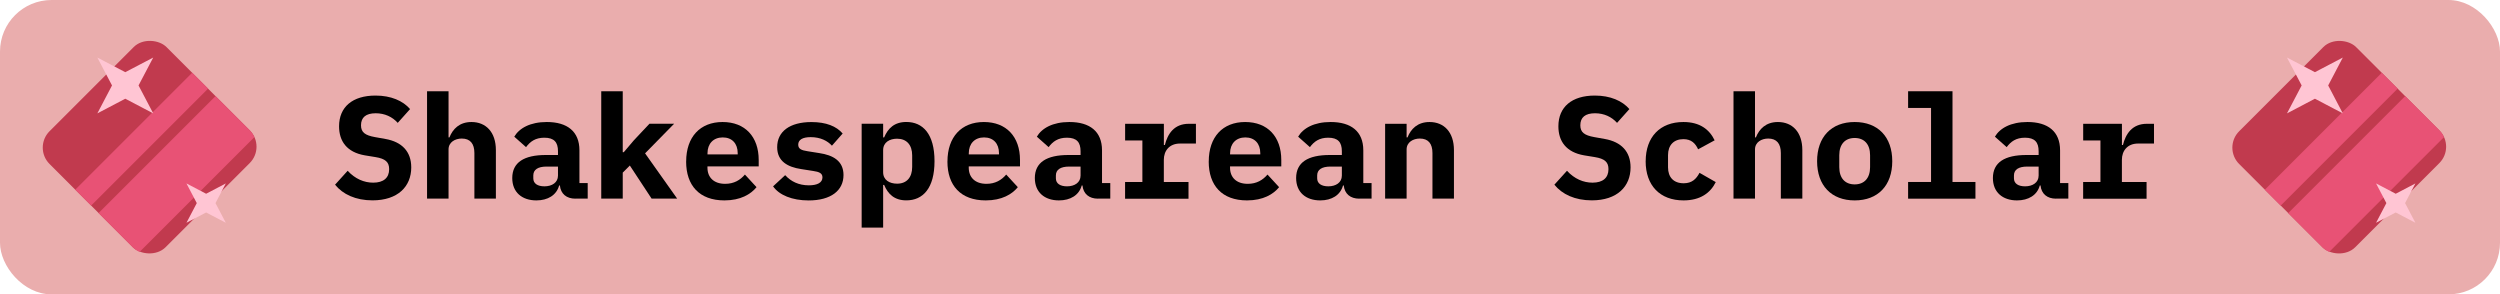 <?xml version="1.0" encoding="UTF-8"?>
<svg id="Layer_2" data-name="Layer 2" xmlns="http://www.w3.org/2000/svg" viewBox="0 0 620 73">
  <defs>
    <style>
      .cls-1 {
        fill: none;
      }

      .cls-2 {
        fill: #ffc5d3;
      }

      .cls-3 {
        fill: #e85275;
      }

      .cls-4 {
        fill: #eaadad;
      }

      .cls-5 {
        fill: #c13a4e;
      }
    </style>
  </defs>
  <g id="Layer_2-2" data-name="Layer 2">
    <g>
      <rect class="cls-4" width="620" height="73" rx="12.79" ry="12.79"/>
      <g>
        <path d="M83.09,45.81l3.13-3.46c1.84,2.02,4.1,2.95,6.33,2.95,2.56,0,3.96-1.19,3.96-3.35,0-1.76-.94-2.59-3.38-2.99l-2.63-.43c-4.5-.76-6.41-3.53-6.41-7.2,0-4.82,3.35-7.63,9.04-7.63,3.85,0,6.8,1.3,8.57,3.35l-3.06,3.42c-1.33-1.48-3.2-2.38-5.47-2.38-2.41,0-3.64,1.01-3.64,2.99,0,1.73,1.01,2.48,3.46,2.92l2.63.47c4.03.72,6.37,3.09,6.37,7.05,0,4.72-3.31,8.17-9.61,8.17-4.18,0-7.38-1.51-9.29-3.89Z"/>
        <path d="M105.91,22.63h5.33v11.45h.22c.83-2.09,2.48-3.82,5.47-3.82,3.56,0,6.05,2.48,6.05,6.98v12.02h-5.33v-11.3c0-2.34-1.04-3.6-3.13-3.6-1.66,0-3.28.9-3.28,2.7v12.2h-5.33v-26.64Z"/>
        <path d="M142.7,49.27c-2.2,0-3.64-1.19-3.85-3.28h-.18c-.65,2.41-2.81,3.71-5.65,3.71-3.6,0-5.98-2.05-5.98-5.54,0-3.89,2.92-5.72,8.35-5.72h2.99v-.94c0-2.2-.94-3.35-3.38-3.35-2.23,0-3.53.97-4.54,2.34l-2.92-2.59c1.22-2.09,3.92-3.64,8.06-3.64,5.08,0,8.1,2.34,8.1,7.02v8.13h2.05v3.85h-3.06ZM138.38,43.54v-2.23h-2.84c-2.12,0-3.28.76-3.28,2.2v.72c0,1.3,1.08,1.98,2.77,1.98,1.87,0,3.35-.94,3.35-2.66Z"/>
        <path d="M149.11,22.63h5.33v15.12h.25l2.48-2.92,3.89-4.14h6.12l-7.2,7.34,7.96,11.23h-6.34l-5.4-8.21-1.76,1.76v6.44h-5.33v-26.64Z"/>
        <path d="M170.17,40.05c0-6.08,3.46-9.79,9.03-9.79s8.96,3.64,8.96,9.43v1.58h-12.71v.32c0,2.38,1.55,4,4.39,4,2.2,0,3.74-.94,4.9-2.3l2.88,3.13c-1.44,1.76-3.96,3.28-7.96,3.28-6.23,0-9.5-3.71-9.5-9.65ZM175.46,38v.29h7.49v-.29c0-2.41-1.4-3.92-3.71-3.92s-3.78,1.55-3.78,3.92Z"/>
        <path d="M191.73,46.21l2.99-2.77c1.44,1.58,3.38,2.52,5.87,2.52,2.09,0,3.38-.65,3.38-1.98,0-1.04-.86-1.37-2.3-1.58l-2.99-.47c-3.31-.5-5.94-1.91-5.94-5.43,0-3.89,3.13-6.23,8.5-6.23,3.64,0,6.19,1.04,7.74,2.84l-2.66,3.02c-1.08-1.19-2.84-2.12-5.26-2.12-2.02,0-3.1.65-3.1,1.87,0,1.08.86,1.4,2.3,1.62l2.95.47c3.35.5,5.98,1.91,5.98,5.44,0,3.85-3.13,6.3-8.64,6.3-4.1,0-7.31-1.33-8.82-3.49Z"/>
        <path d="M213.69,30.69h5.33v3.38h.25c.94-2.23,2.52-3.82,5.51-3.82,4.1,0,6.98,2.99,6.98,9.72s-2.88,9.72-6.98,9.72c-2.99,0-4.57-1.58-5.51-3.82h-.25v10.58h-5.33v-25.77ZM226.22,41.42v-2.88c0-2.59-1.37-4.14-3.74-4.14-1.87,0-3.46.9-3.46,2.84v5.47c0,1.94,1.58,2.84,3.46,2.84,2.38,0,3.74-1.55,3.74-4.14Z"/>
        <path d="M234.97,40.05c0-6.08,3.46-9.79,9.03-9.79s8.96,3.64,8.96,9.43v1.58h-12.71v.32c0,2.38,1.55,4,4.39,4,2.2,0,3.74-.94,4.9-2.3l2.88,3.13c-1.44,1.76-3.96,3.28-7.96,3.28-6.23,0-9.5-3.71-9.5-9.65ZM240.26,38v.29h7.49v-.29c0-2.41-1.4-3.92-3.71-3.92s-3.78,1.55-3.78,3.92Z"/>
        <path d="M272.3,49.27c-2.2,0-3.64-1.19-3.85-3.28h-.18c-.65,2.41-2.81,3.71-5.65,3.71-3.6,0-5.98-2.05-5.98-5.54,0-3.89,2.92-5.72,8.35-5.72h2.99v-.94c0-2.2-.94-3.35-3.38-3.35-2.23,0-3.53.97-4.54,2.34l-2.92-2.59c1.22-2.09,3.92-3.64,8.06-3.64,5.08,0,8.1,2.34,8.1,7.02v8.13h2.05v3.85h-3.06ZM267.98,43.54v-2.23h-2.84c-2.12,0-3.28.76-3.28,2.2v.72c0,1.3,1.08,1.98,2.77,1.98,1.87,0,3.35-.94,3.35-2.66Z"/>
        <path d="M279.03,45.13h4.28v-10.29h-4.28v-4.14h9.61v5.26h.25c.68-2.74,2.27-5.26,5.94-5.26h1.76v4.9h-3.96c-2.63,0-4,1.8-4,4.03v5.51h6.12v4.14h-15.73v-4.14Z"/>
        <path d="M299.77,40.05c0-6.08,3.46-9.79,9.03-9.79s8.96,3.64,8.96,9.43v1.58h-12.71v.32c0,2.38,1.55,4,4.39,4,2.2,0,3.74-.94,4.9-2.3l2.88,3.13c-1.44,1.76-3.96,3.28-7.96,3.28-6.23,0-9.5-3.71-9.5-9.65ZM305.06,38v.29h7.49v-.29c0-2.41-1.4-3.92-3.71-3.92s-3.78,1.55-3.78,3.92Z"/>
        <path d="M337.1,49.27c-2.2,0-3.64-1.19-3.85-3.28h-.18c-.65,2.41-2.81,3.71-5.65,3.71-3.6,0-5.98-2.05-5.98-5.54,0-3.89,2.92-5.72,8.35-5.72h2.99v-.94c0-2.2-.94-3.35-3.38-3.35-2.23,0-3.53.97-4.54,2.34l-2.92-2.59c1.22-2.09,3.92-3.64,8.06-3.64,5.08,0,8.1,2.34,8.1,7.02v8.13h2.05v3.85h-3.06ZM332.78,43.54v-2.23h-2.84c-2.12,0-3.28.76-3.28,2.2v.72c0,1.3,1.08,1.98,2.77,1.98,1.87,0,3.35-.94,3.35-2.66Z"/>
        <path d="M343.51,49.27v-18.57h5.33v3.38h.22c.83-2.09,2.48-3.82,5.47-3.82,3.56,0,6.05,2.48,6.05,6.98v12.02h-5.33v-11.3c0-2.34-1.04-3.6-3.13-3.6-1.66,0-3.28.9-3.28,2.7v12.2h-5.33Z"/>
        <path d="M385.48,45.81l3.13-3.46c1.84,2.02,4.1,2.95,6.33,2.95,2.56,0,3.96-1.19,3.96-3.35,0-1.76-.94-2.59-3.38-2.99l-2.63-.43c-4.5-.76-6.41-3.53-6.41-7.2,0-4.82,3.35-7.63,9.04-7.63,3.85,0,6.8,1.3,8.57,3.35l-3.06,3.42c-1.33-1.48-3.2-2.38-5.47-2.38-2.41,0-3.64,1.01-3.64,2.99,0,1.73,1.01,2.48,3.46,2.92l2.63.47c4.03.72,6.37,3.09,6.37,7.05,0,4.72-3.31,8.17-9.61,8.17-4.18,0-7.38-1.51-9.29-3.89Z"/>
        <path d="M408.13,39.98c0-6.01,3.56-9.72,9.36-9.72,4.07,0,6.44,1.84,7.74,4.54l-4.1,2.23c-.65-1.44-1.66-2.52-3.64-2.52-2.41,0-3.82,1.51-3.82,3.96v3.02c0,2.45,1.37,3.96,3.89,3.96,2.05,0,3.13-1.08,3.92-2.59l4.03,2.3c-1.33,2.7-3.85,4.54-7.99,4.54-5.87,0-9.4-3.71-9.4-9.72Z"/>
        <path d="M429.91,22.63h5.33v11.45h.22c.83-2.09,2.48-3.82,5.47-3.82,3.56,0,6.05,2.48,6.05,6.98v12.02h-5.33v-11.3c0-2.34-1.04-3.6-3.13-3.6-1.66,0-3.28.9-3.28,2.7v12.2h-5.33v-26.64Z"/>
        <path d="M450.64,39.98c0-6.01,3.53-9.72,9.32-9.72s9.32,3.71,9.32,9.72-3.53,9.72-9.32,9.72-9.32-3.71-9.32-9.72ZM463.78,41.45v-2.95c0-2.74-1.44-4.28-3.82-4.28s-3.82,1.55-3.82,4.28v2.95c0,2.74,1.44,4.28,3.82,4.28s3.82-1.55,3.82-4.28Z"/>
        <path d="M473.21,45.13h5.69v-18.36h-5.69v-4.14h11.01v22.5h5.69v4.14h-16.7v-4.14Z"/>
        <path d="M509.9,49.27c-2.2,0-3.64-1.19-3.85-3.28h-.18c-.65,2.41-2.81,3.71-5.65,3.71-3.6,0-5.98-2.05-5.98-5.54,0-3.89,2.92-5.72,8.35-5.72h2.99v-.94c0-2.2-.94-3.35-3.38-3.35-2.23,0-3.53.97-4.54,2.34l-2.92-2.59c1.22-2.09,3.92-3.64,8.06-3.64,5.08,0,8.1,2.34,8.1,7.02v8.13h2.05v3.85h-3.06ZM505.58,43.54v-2.23h-2.84c-2.12,0-3.28.76-3.28,2.2v.72c0,1.3,1.08,1.98,2.77,1.98,1.87,0,3.35-.94,3.35-2.66Z"/>
        <path d="M516.63,45.13h4.28v-10.29h-4.28v-4.14h9.61v5.26h.25c.68-2.74,2.27-5.26,5.94-5.26h1.76v4.9h-3.96c-2.63,0-4,1.8-4,4.03v5.51h6.12v4.14h-15.73v-4.14Z"/>
      </g>
      <g>
        <rect class="cls-5" x="16.61" y="16.15" width="41.01" height="40.69" rx="5.74" ry="5.74" transform="translate(-14.94 36.93) rotate(-45)"/>
        <path class="cls-1" d="M41.28,11.67c-2.24-2.24-5.87-2.24-8.12,0l-20.88,20.88c-2.24,2.24-2.24,5.87,0,8.12l6.37,6.37,29-29-6.37-6.37Z"/>
        <rect class="cls-1" x="17.52" y="36.09" width="41.01" height="2.64" transform="translate(-15.32 37.84) rotate(-45)"/>
        <path class="cls-1" d="M34.62,62.47c2.12.97,4.7.6,6.44-1.14l20.88-20.88c1.74-1.74,2.11-4.32,1.14-6.44l-28.47,28.47Z"/>
        <path class="cls-3" d="M61.94,32.33l-8.49-8.49-29,29,8.49,8.49c.5.5,1.07.87,1.68,1.14l28.47-28.47c-.28-.61-.65-1.18-1.14-1.68Z"/>
        <rect class="cls-3" x="14.62" y="31.73" width="41.01" height="5.57" transform="translate(-14.11 34.94) rotate(-45)"/>
        <polygon class="cls-2" points="31.07 17.9 38 14.27 34.36 21.19 38 28.12 31.07 24.48 24.14 28.12 27.78 21.19 24.14 14.27 31.07 17.9"/>
        <polygon class="cls-2" points="51.12 48.05 56 45.49 53.44 50.37 56 55.25 51.12 52.69 46.24 55.25 48.8 50.37 46.24 45.49 51.12 48.05"/>
      </g>
      <g>
        <rect class="cls-5" x="559.63" y="16.15" width="41.01" height="40.69" rx="5.74" ry="5.74" transform="translate(144.11 420.91) rotate(-45)"/>
        <path class="cls-1" d="M584.31,11.67c-2.24-2.24-5.87-2.24-8.12,0l-20.88,20.88c-2.24,2.24-2.24,5.87,0,8.12l6.37,6.37,29-29-6.37-6.37Z"/>
        <rect class="cls-1" x="560.54" y="36.09" width="41.01" height="2.64" transform="translate(143.73 421.82) rotate(-45)"/>
        <path class="cls-1" d="M577.64,62.47c2.12.97,4.7.6,6.44-1.14l20.88-20.88c1.74-1.74,2.11-4.32,1.14-6.44l-28.47,28.47Z"/>
        <path class="cls-3" d="M604.97,32.33l-8.49-8.49-29,29,8.49,8.49c.5.5,1.07.87,1.68,1.14l28.47-28.47c-.28-.61-.65-1.18-1.14-1.68Z"/>
        <rect class="cls-3" x="557.64" y="31.73" width="41.01" height="5.57" transform="translate(144.93 418.92) rotate(-45)"/>
        <polygon class="cls-2" points="574.1 17.9 581.02 14.27 577.39 21.19 581.02 28.12 574.1 24.48 567.17 28.12 570.81 21.19 567.17 14.27 574.1 17.9"/>
        <polygon class="cls-2" points="594.14 48.05 599.02 45.49 596.46 50.37 599.02 55.25 594.14 52.69 589.26 55.25 591.82 50.37 589.26 45.49 594.14 48.05"/>
      </g>
    </g>
  </g>
</svg>